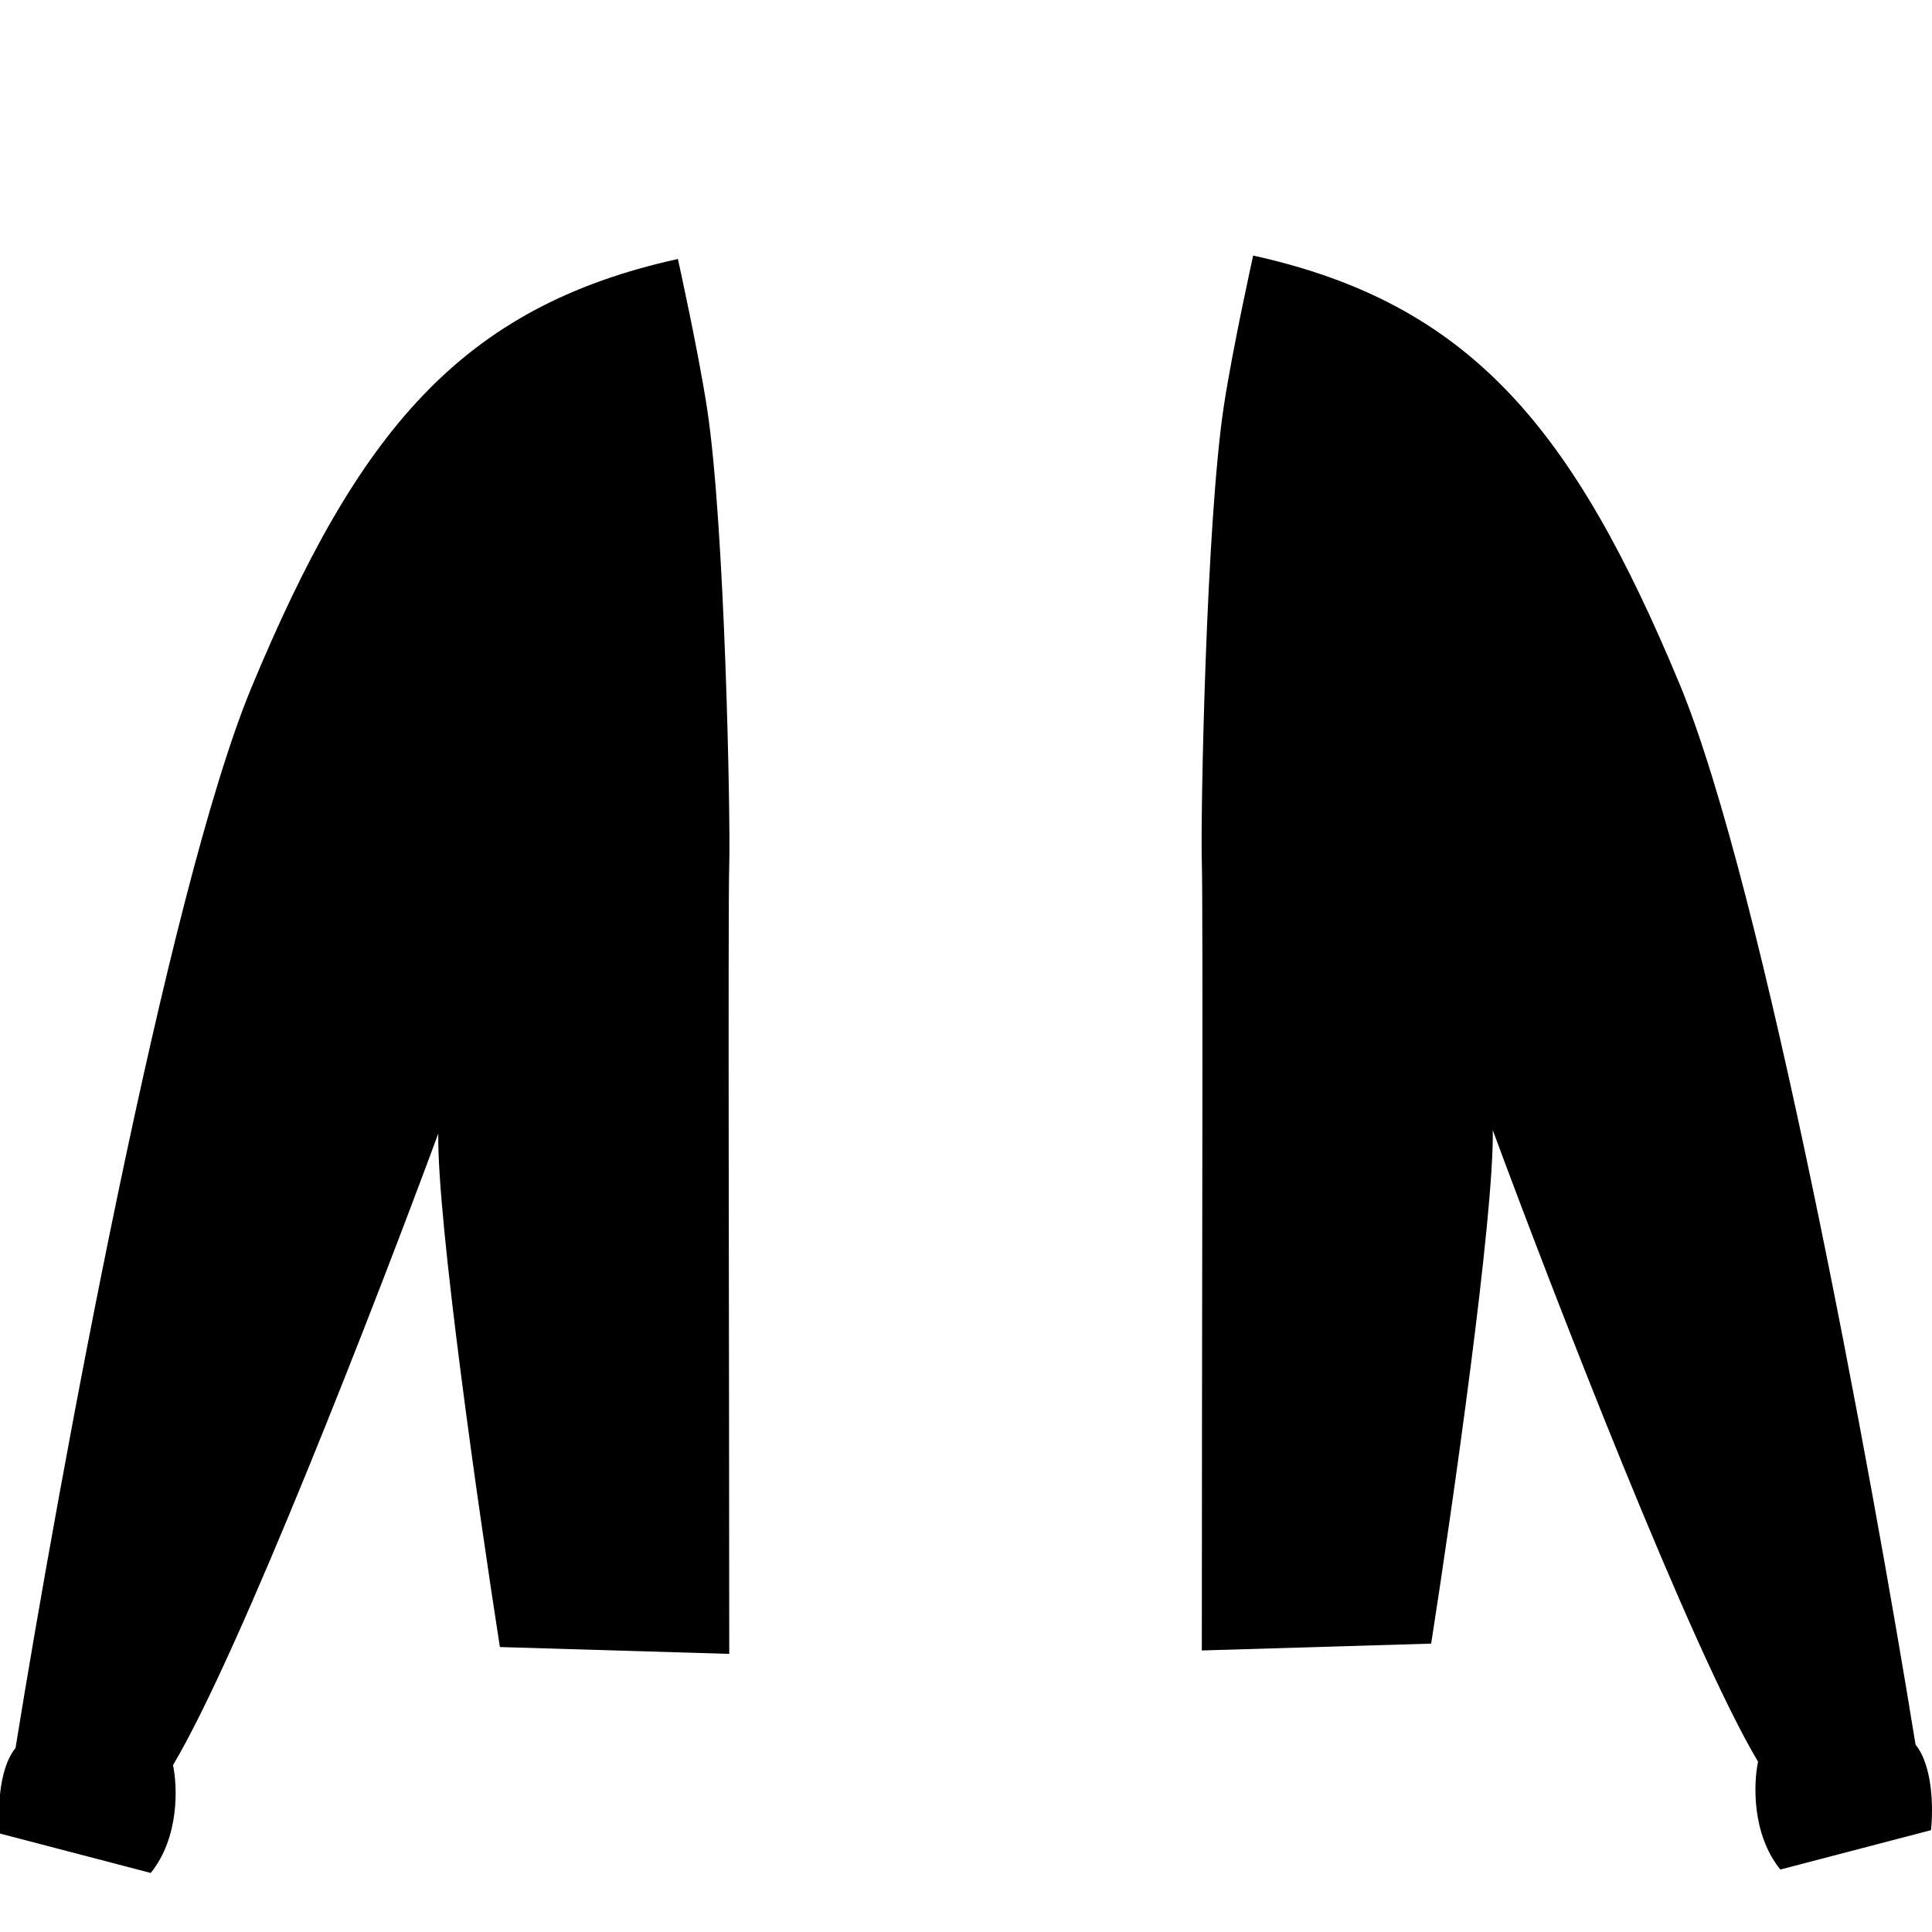 <svg width="988" height="988" viewBox="0 0 988 988" fill="none" xmlns="http://www.w3.org/2000/svg">
<g clip-path="url(#clip0_85_1122)">
<path d="M0.067 937.678L77.089 957.808C91.793 939.603 90.802 913.462 88.468 902.667C122.777 845.25 193.206 663.431 224.132 579.698C223.432 623.811 244.847 773.129 255.641 842.275L372.926 845.776C372.926 696.107 372.225 465.389 372.926 442.283C373.626 419.176 370.748 268.206 361.547 208.589C356.926 178.644 346.668 132.442 346.668 132.442C235.51 156.949 182.995 220.843 128.729 351.256C85.317 455.586 30.117 756.5 7.944 893.915C-1.159 905.118 -1.1 927.758 0.067 937.678Z" fill="black"/>
<path d="M987.456 935.927L910.433 956.058C895.729 937.853 896.721 911.712 899.055 900.917C864.745 843.5 794.316 661.68 763.39 577.947C764.09 622.06 742.676 771.379 731.881 840.524L614.596 844.025C614.596 694.356 615.297 463.639 614.596 440.532C613.896 417.425 616.774 266.455 625.975 206.839C630.596 176.893 640.854 130.691 640.854 130.691C752.012 155.199 804.527 219.092 858.793 349.505C902.206 453.836 957.405 754.749 979.578 892.164C988.681 903.367 988.623 926.007 987.456 935.927Z" fill="black"/>
</g>
<defs>
<clipPath id="clip0_85_1122">
<rect width="988" height="988" fill="white"/>
</clipPath>
</defs>
</svg>
